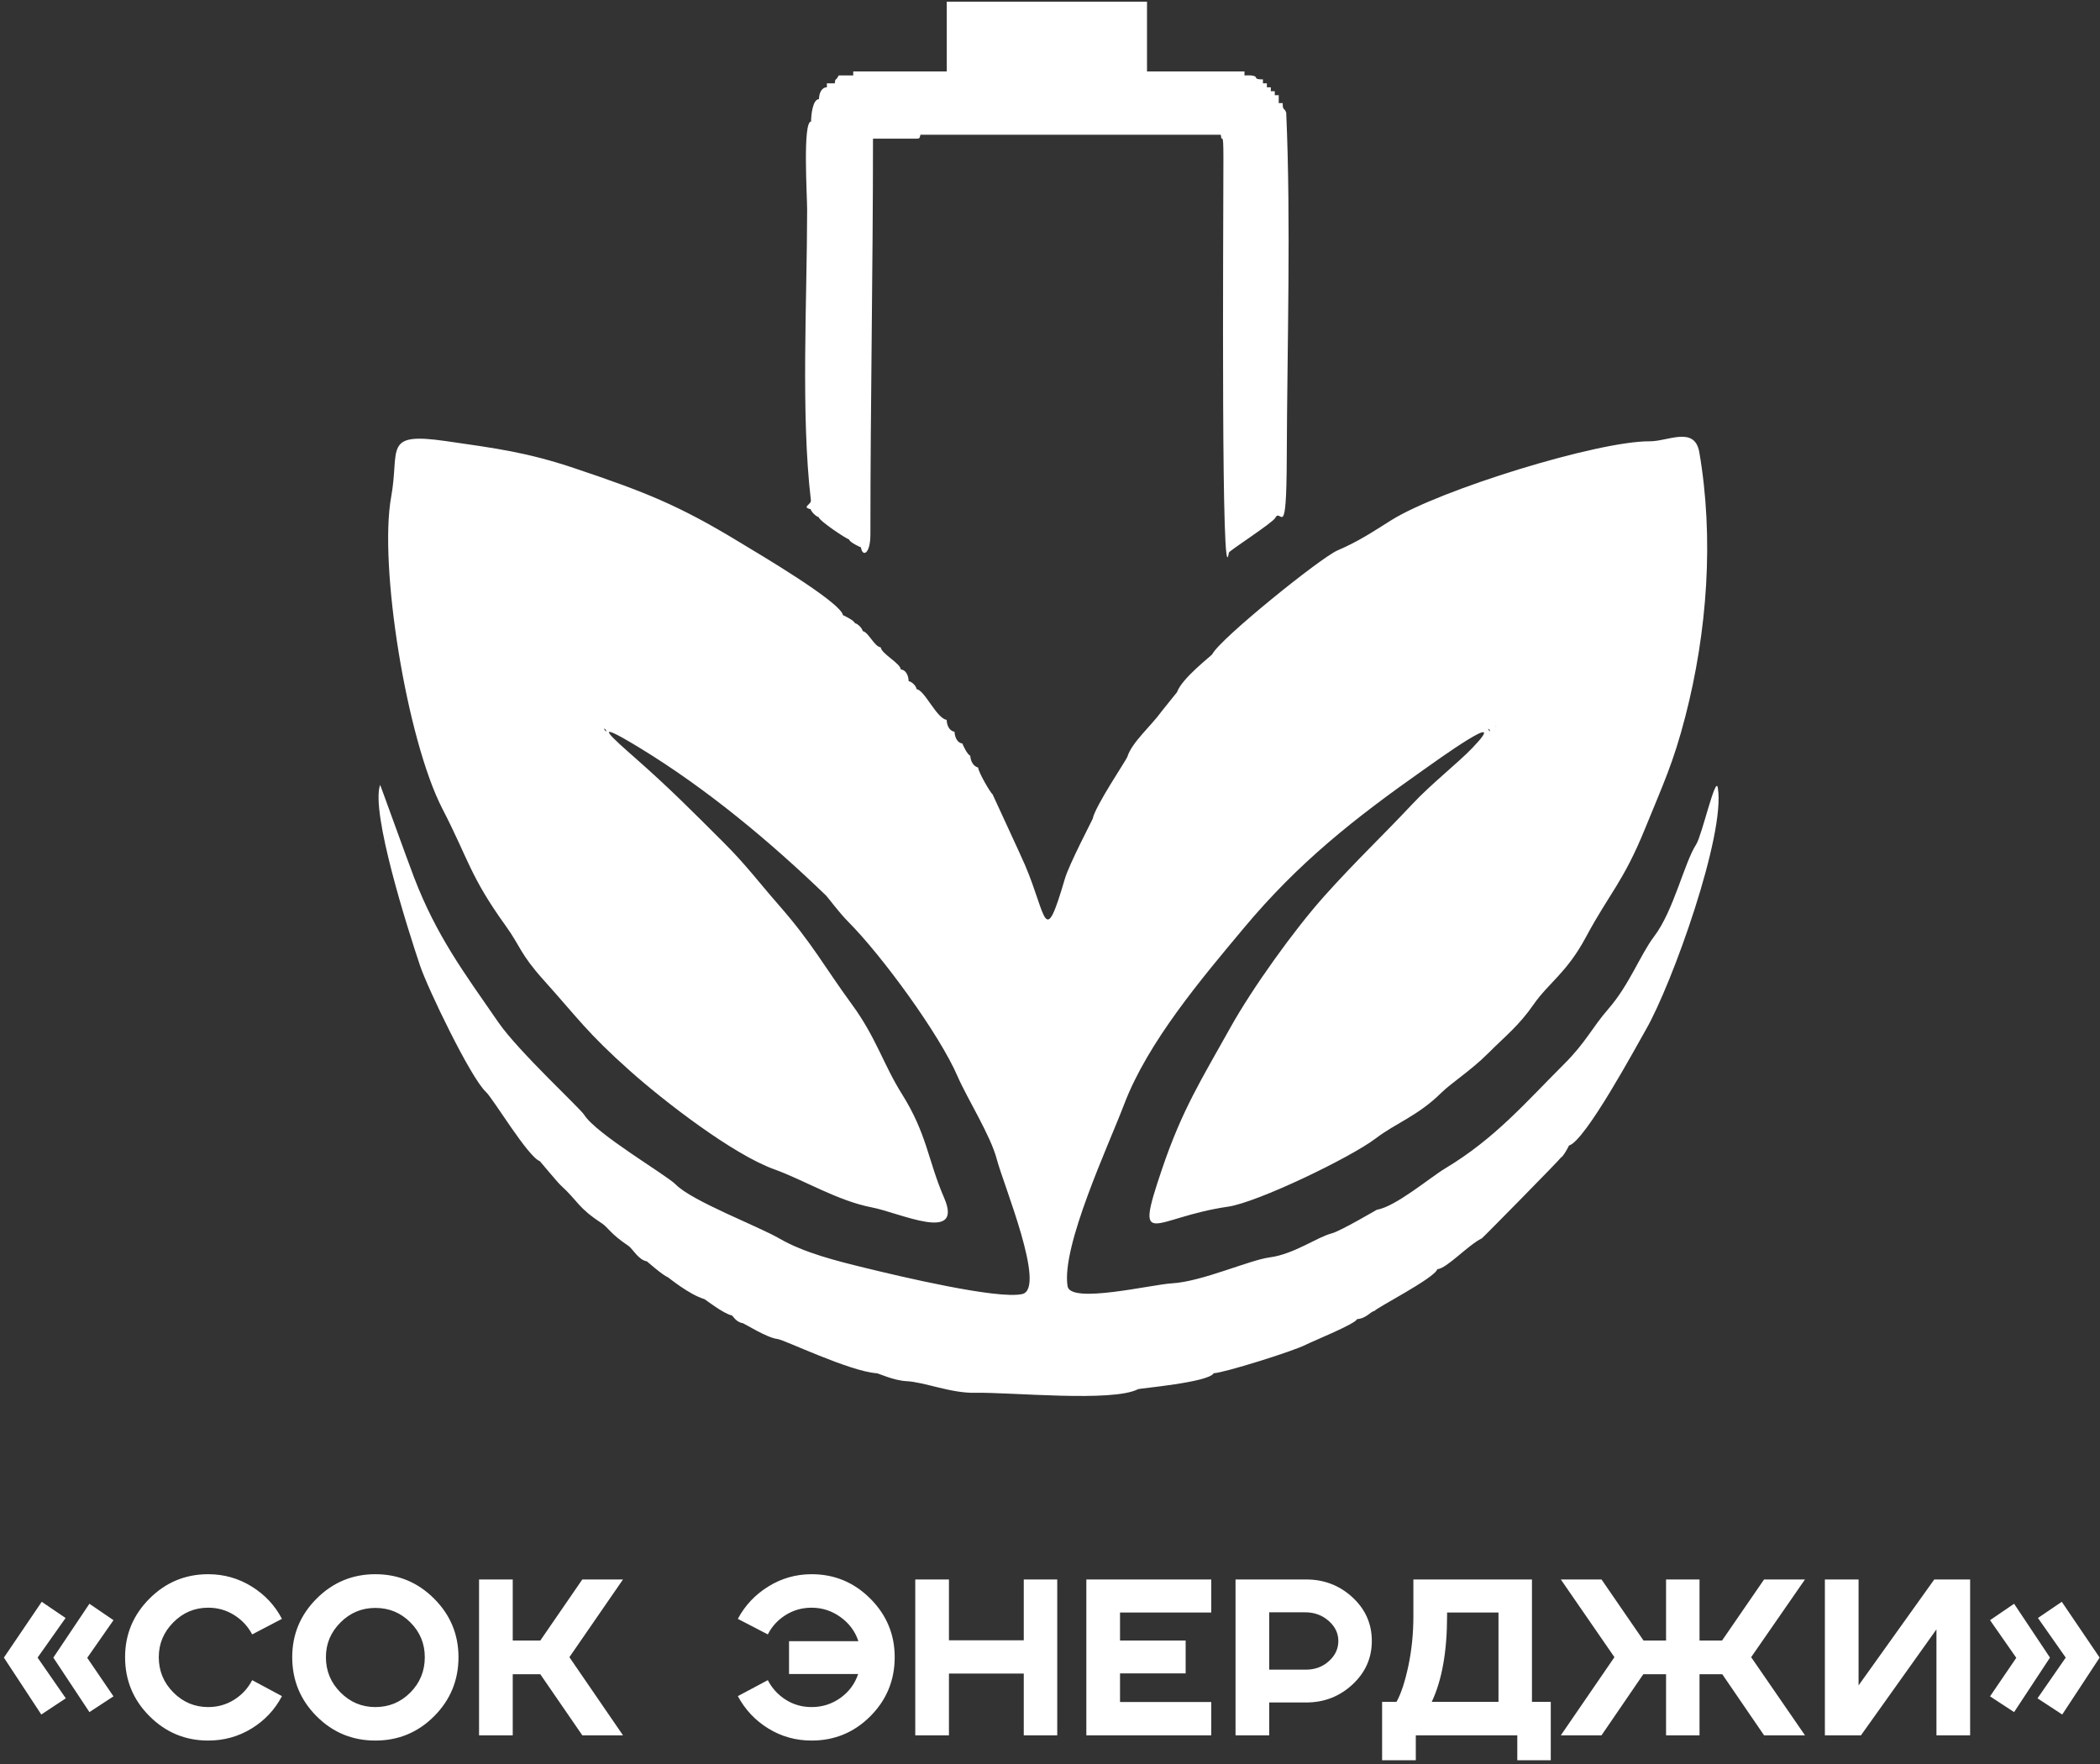 <svg width="319" height="268" viewBox="0 0 319 268" fill="none" xmlns="http://www.w3.org/2000/svg">
<rect x="0" y="0" width="319" height="268" fill="#333333" stroke="none"/>
<path fill-rule="evenodd" clip-rule="evenodd" d="M17.24 257.683L13.584 260.076L8.102 251.798L13.584 243.619L17.24 246.113L13.252 251.831L17.24 257.683ZM9.996 257.982L6.273 260.443L0.591 251.798L6.34 243.32L9.963 245.781L5.709 251.798L9.996 257.982ZM38.308 255.223L42.828 257.65C41.764 259.688 40.236 261.324 38.242 262.553C36.248 263.783 34.043 264.399 31.63 264.399C28.15 264.399 25.176 263.163 22.706 260.692C20.236 258.221 19.001 255.233 19.001 251.732C19.001 248.274 20.236 245.309 22.706 242.838C25.176 240.366 28.15 239.13 31.63 239.13C34.022 239.13 36.22 239.752 38.225 240.993C40.231 242.234 41.764 243.874 42.828 245.913L38.308 248.274C37.666 247.055 36.752 246.074 35.566 245.331C34.382 244.589 33.069 244.217 31.63 244.217C29.569 244.217 27.803 244.96 26.328 246.445C24.855 247.93 24.119 249.692 24.119 251.732C24.119 253.815 24.855 255.6 26.328 257.085C27.803 258.57 29.569 259.312 31.63 259.312C33.069 259.312 34.382 258.941 35.566 258.198C36.752 257.455 37.666 256.464 38.308 255.223ZM64.528 251.732C64.528 249.67 63.797 247.908 62.335 246.445C60.872 244.982 59.1 244.251 57.018 244.251C54.958 244.251 53.191 244.988 51.718 246.462C50.244 247.936 49.507 249.692 49.507 251.732C49.507 253.815 50.244 255.6 51.718 257.085C53.191 258.57 54.958 259.312 57.018 259.312C59.1 259.312 60.872 258.575 62.335 257.101C63.797 255.627 64.528 253.838 64.528 251.732ZM44.39 251.732C44.39 248.274 45.625 245.309 48.095 242.838C50.565 240.366 53.539 239.13 57.018 239.13C60.495 239.13 63.471 240.366 65.94 242.838C68.411 245.309 69.646 248.274 69.646 251.732C69.646 255.233 68.416 258.221 65.957 260.692C63.497 263.163 60.518 264.399 57.018 264.399C53.517 264.399 50.537 263.163 48.079 260.692C45.619 258.221 44.39 255.233 44.39 251.732ZM72.77 263.601V239.929H77.887V249.205H82.075L88.454 239.929H94.635L86.494 251.732L94.635 263.601H88.454L82.075 254.324H77.887V263.601H72.77ZM112.082 257.65L116.635 255.223C117.278 256.464 118.185 257.455 119.36 258.198C120.534 258.941 121.841 259.312 123.281 259.312C124.898 259.312 126.355 258.852 127.65 257.933C128.946 257.013 129.85 255.799 130.359 254.292H119.858V249.304H130.393C129.905 247.819 129.002 246.601 127.683 245.647C126.366 244.694 124.898 244.217 123.281 244.217C121.841 244.217 120.529 244.589 119.343 245.331C118.158 246.074 117.255 247.055 116.635 248.274L112.082 245.913C113.167 243.874 114.713 242.234 116.718 240.993C118.723 239.752 120.911 239.13 123.281 239.13C126.759 239.13 129.733 240.366 132.203 242.838C134.673 245.309 135.909 248.274 135.909 251.732C135.909 255.233 134.678 258.221 132.22 260.692C129.761 263.163 126.782 264.399 123.281 264.399C120.888 264.399 118.701 263.789 116.718 262.57C114.735 261.351 113.19 259.711 112.082 257.65ZM139.033 263.601V239.929H144.15V249.172H155.515V239.929H160.599V263.601H155.515V254.225H144.15V263.601H139.033ZM165.02 263.601V239.929H183.994V244.949H170.137V249.205H180.106V254.192H170.137V258.547H183.994V263.601H165.02ZM187.683 263.601V239.929H198.417C201.142 239.929 203.485 240.832 205.445 242.639C207.406 244.445 208.386 246.655 208.386 249.271C208.386 251.865 207.406 254.07 205.445 255.888C203.485 257.705 201.142 258.614 198.417 258.614H192.801V263.601H187.683ZM192.801 253.627H198.383C199.757 253.627 200.921 253.194 201.873 252.33C202.826 251.466 203.301 250.446 203.301 249.271C203.301 248.097 202.809 247.077 201.823 246.213C200.838 245.348 199.646 244.916 198.25 244.916H192.801V253.627ZM209.949 267.391V258.514H212.142C212.828 257.273 213.426 255.455 213.937 253.062C214.445 250.668 214.7 248.13 214.7 245.448V239.929H232.712V258.514H235.569V267.391H230.485V263.601H215.066V267.391H209.949ZM219.818 245.448C219.818 250.878 219.042 255.233 217.491 258.514H227.627V244.949H219.818V245.448ZM266.009 251.732L274.184 263.601H267.97L261.622 254.324H258.166V263.601H253.082V254.324H249.626L243.28 263.601H237.098L245.24 251.732L237.098 239.929H243.28L249.659 249.205H253.082V239.929H258.166V249.205H261.589L267.97 239.929H274.184L266.009 251.732ZM277.208 263.601V239.929H282.326V256.02L293.824 239.929H299.273V263.601H294.156V247.509L282.691 263.601H277.208ZM305.953 260.076L302.297 257.683L306.284 251.831L302.297 246.113L305.953 243.619L311.402 251.798L305.953 260.076ZM313.263 260.443L309.508 257.982L313.795 251.798C313.507 251.399 312.1 249.393 309.575 245.781L313.196 243.32L318.946 251.798L313.263 260.443ZM226.285 110.872C225.644 110.272 226.556 111.561 226.285 110.872V110.872ZM92.029 110.866C91.303 110.159 92.33 111.676 92.029 110.866V110.866ZM227.217 110.333C226.822 110.696 227.601 109.918 227.217 110.333V110.333ZM258.124 68.642C257.382 64.676 253.36 67.056 250.61 67.035C242.704 66.975 218.642 74.433 211.325 79.031C208.596 80.745 206.365 82.246 203.181 83.608C200.613 84.707 185.336 97.033 184.15 99.373C184.021 99.626 179.55 102.993 178.792 105.153C178.777 105.196 176.672 107.748 176.422 108.1C174.956 110.168 171.891 112.806 171.249 114.969C171.113 115.426 166.359 122.436 165.981 124.385C165.958 124.502 162.414 131.266 161.768 133.463C158.589 144.283 159.044 139.237 155.72 131.438C155.051 129.87 150.77 120.68 150.765 120.634C150.488 120.501 148.634 117.331 148.582 116.596C147.838 116.393 147.439 115.628 147.385 114.787C146.943 114.666 146.203 113.056 146.191 112.942C145.448 112.868 145.029 112.012 144.997 111.157C144.238 111.043 143.827 110.227 143.802 109.346C142.296 109.175 140.424 104.76 139.231 104.695C139.205 104.215 138.502 103.532 138.032 103.477C138.005 102.597 137.59 101.742 136.833 101.69C136.771 100.76 133.883 99.294 133.786 98.334C132.828 98.239 131.909 96.008 131.048 95.866C130.982 95.428 130.289 94.735 129.857 94.662C129.777 94.265 128.182 93.48 128.057 93.454C127.662 91.41 115.028 83.994 112.402 82.398C103.066 76.718 98.009 74.742 87.368 71.158C80.059 68.695 75.274 68.093 67.774 67.009C58.057 65.605 60.754 68.144 59.42 75.479C57.522 85.916 61.778 112.361 67.218 122.888C71.177 130.548 71.38 133.083 76.808 140.622C79.072 143.765 78.999 144.88 82.511 148.795C87.934 154.838 89.185 156.858 95.67 162.645C100.838 167.257 111.342 175.38 117.633 177.631C121.995 179.192 127.247 182.414 132.417 183.405C136.673 184.221 146.437 188.916 143.413 181.945C140.964 176.301 140.843 172.302 137.017 166.204C134.166 161.662 133.112 157.632 129.405 152.567C125.186 146.803 123.387 143.277 118.269 137.443C115.222 133.969 113.386 131.441 109.932 127.991C105.148 123.213 101.732 119.762 96.594 115.235C93.274 112.309 89.095 108.683 97.155 113.593C107.403 119.834 116.98 127.836 125.484 136.04C125.757 136.303 127.476 138.644 128.884 140.056C133.866 145.049 142.661 157.011 145.47 163.521C146.883 166.794 150.478 172.488 151.419 176.097C152.415 179.92 158.987 195.703 155.29 196.57C151.584 197.438 136.46 193.826 131.553 192.629C127.224 191.573 122.175 190.33 118.399 188.138C115.198 186.279 105.121 182.457 102.652 179.937C101.234 178.488 90.585 172.288 88.722 169.323C88.11 168.351 78.756 159.711 75.714 155.312C70.466 147.721 66.313 142.18 62.894 133.275C61.827 130.497 57.76 119.17 57.74 119.227C56.282 123.404 61.977 141.242 63.812 146.698C64.973 150.151 71.493 163.719 73.804 165.858C74.932 166.903 80.17 175.711 82.014 176.395C82.032 176.402 84.671 179.582 85.146 180.02C87.985 182.631 87.677 183.367 91.432 185.835C92.335 186.427 92.776 187.468 95.438 189.235C96.127 189.693 96.947 191.376 98.263 191.604C98.288 191.609 100.697 193.748 101.437 194.005C101.53 194.038 104.652 196.648 107.02 197.347C107.091 197.369 109.918 199.564 111.134 199.807C111.356 199.852 111.732 200.826 112.868 201.007C113.016 201.031 116.545 203.241 118.118 203.405C119.119 203.51 129.064 208.329 133.19 208.605C133.474 208.624 135.736 209.703 137.672 209.802C140.451 209.943 144.421 211.645 148.097 211.572C153.56 211.464 169.015 213.038 172.887 211.016C173.113 210.898 183.624 209.99 184.362 208.601C185.887 208.553 196.353 205.29 198.33 204.285C199.555 203.661 205.916 201.109 206.131 200.384C207.58 200.285 208.191 199.202 208.823 199.131C208.868 198.777 217.962 194.142 218.335 192.798C219.782 192.69 222.946 189.178 225.1 188.107C225.251 188.032 237.08 176.019 237.133 175.817C237.447 175.717 238.29 174.171 238.337 174.01C240.804 173.344 248.583 158.903 250.001 156.443C253.995 149.51 262.162 126.682 260.941 119.648C260.605 117.718 258.528 126.911 257.67 128.244C255.826 131.106 254.246 138.337 251.264 142.259C249.21 144.96 247.487 149.626 244.326 153.249C241.821 156.122 240.948 158.29 237.58 161.652C231.648 167.574 227.08 172.954 219.543 177.479C217.241 178.861 211.958 183.328 209.166 183.758C209.136 183.763 203.621 187.013 202.312 187.349C200.077 187.924 196.555 190.513 192.899 190.999C189.719 191.421 182.611 194.684 178.02 194.945C174.907 195.123 162.607 198.112 162.168 195.386C161.192 189.321 168.398 173.978 170.76 167.76C174.361 158.283 182.562 148.609 188.965 140.949C197.28 131 205.695 124.362 216.272 116.916C217.77 115.861 229.969 107.051 223.616 113.66C221.452 115.911 217.431 119.064 214.571 122.114C209.932 127.061 205.925 130.813 201.189 136.1C196.591 141.234 190.239 150.105 186.911 156.076C182.503 163.986 179.576 168.547 176.515 177.592C172.207 190.323 175.053 184.956 186.553 183.299C190.983 182.661 205.147 175.849 208.98 172.929C212.072 170.574 215.362 169.531 218.933 166.007C220.469 164.493 223.439 162.614 225.989 160.067C228.723 157.338 230.729 155.797 232.946 152.603C235.238 149.298 237.994 147.785 240.893 142.381C244.525 135.606 246.573 134.022 249.897 125.86C252.683 119.021 254.179 115.906 255.999 108.881C259.356 95.921 260.382 81.715 258.124 68.642ZM143.819 10.858H129.61V11.458H127.409C126.865 12.488 126.912 11.713 126.809 12.659H125.608V13.26C124.838 13.26 124.407 14.13 124.407 15.061C123.466 15.061 123.207 17.427 123.207 18.461C121.912 18.464 122.607 29.717 122.607 31.869C122.604 45.472 121.631 62.937 123.179 75.998C123.259 76.674 121.712 77.003 123.142 77.354C123.246 77.756 123.945 78.46 124.353 78.549C124.491 79.168 128.609 81.884 128.97 81.936C129.044 82.37 130.675 83.125 130.779 83.14C131.014 84.681 132.219 84.18 132.219 81.193C132.218 61.352 132.609 41.071 132.612 21.064H139.215C139.77 21.064 139.697 20.909 139.817 20.464H185.441C185.618 22.074 185.843 19.372 185.842 24.066C185.822 36.59 185.485 91.492 186.674 83.946C186.721 83.656 193.335 79.422 193.728 78.656C194.569 77.012 195.42 82.736 195.466 69.527C195.524 52.785 196.113 33.623 195.383 17.125C195.101 16.271 194.847 16.916 194.847 15.661H194.246V14.46H193.646V13.859H193.046V13.26H192.445V12.659H191.845V12.059C190.07 12.059 191.462 11.64 190.048 11.455C189.84 11.428 189.287 11.459 189.043 11.459V10.858H174.236V0.253H143.819V10.858Z" fill="white"/>
</svg>
